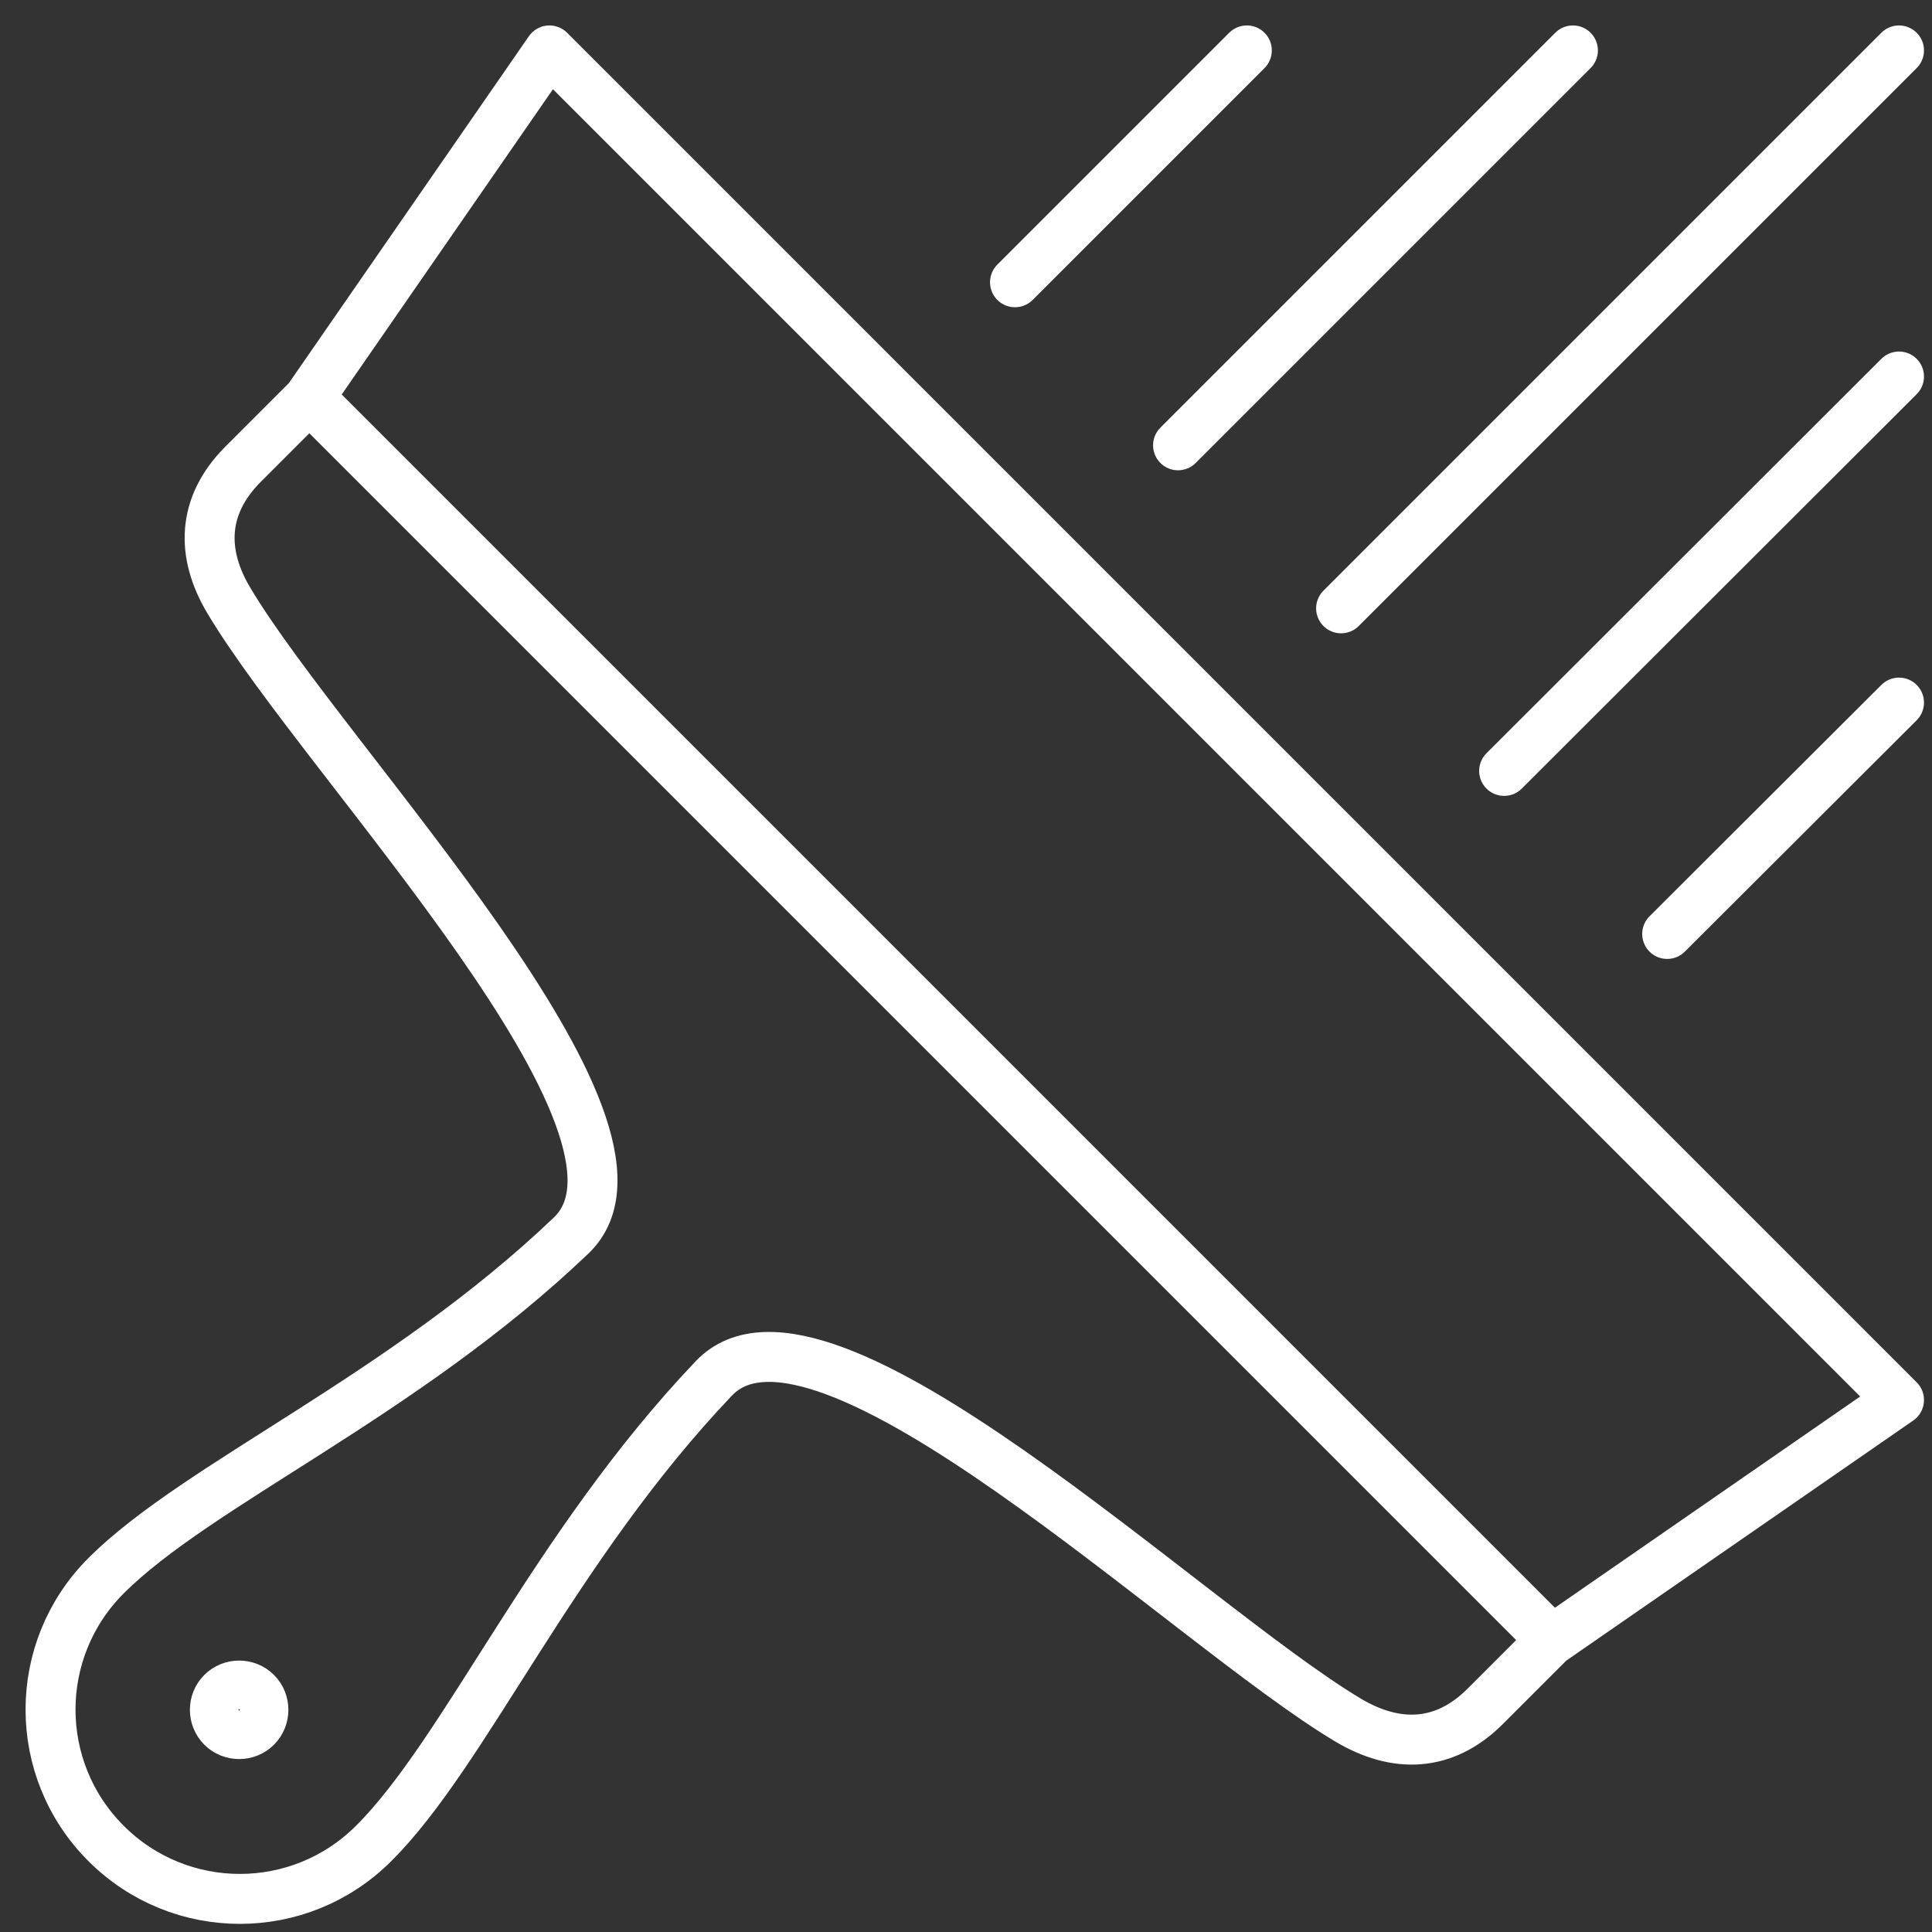 <svg width="41" height="41" viewBox="0 0 41 41" fill="none" xmlns="http://www.w3.org/2000/svg">
<rect x="0" y="0" width="41" height="41" fill="#333333" stroke="none"/>
<path d="M40.3 1.07L28.46 12.91M26.46 1.07L21.54 5.99M40.3 14.91L35.38 19.82M33.38 1.07L25 9.45M40.3 7.99L31.92 16.36M11.66 1.07L6.56 8.44L32.93 34.81L40.3 29.71L11.66 1.07ZM6.57 8.44C6.57 8.44 6.07 8.94 5.16 9.85C4.28 10.73 4.26 11.75 4.86 12.75C6.91 16.19 14.49 23.96 12.12 26.22C8.55 29.63 4.2 31.49 2.25 33.44C0.68 35.01 0.68 37.55 2.25 39.12C3.82 40.69 6.36 40.69 7.93 39.12C9.88 37.18 11.74 32.83 15.15 29.25C17.41 26.88 25.18 34.46 28.62 36.51C29.62 37.1 30.64 37.09 31.52 36.21L32.93 34.8L6.57 8.44ZM5.44 36.65C5.24 36.85 4.91 36.85 4.71 36.65C4.51 36.45 4.51 36.12 4.71 35.92C4.91 35.72 5.24 35.72 5.44 35.92C5.64 36.12 5.64 36.45 5.44 36.65Z" stroke="white" stroke-width="1.06" stroke-linecap="round" stroke-linejoin="round"/>
</svg>
